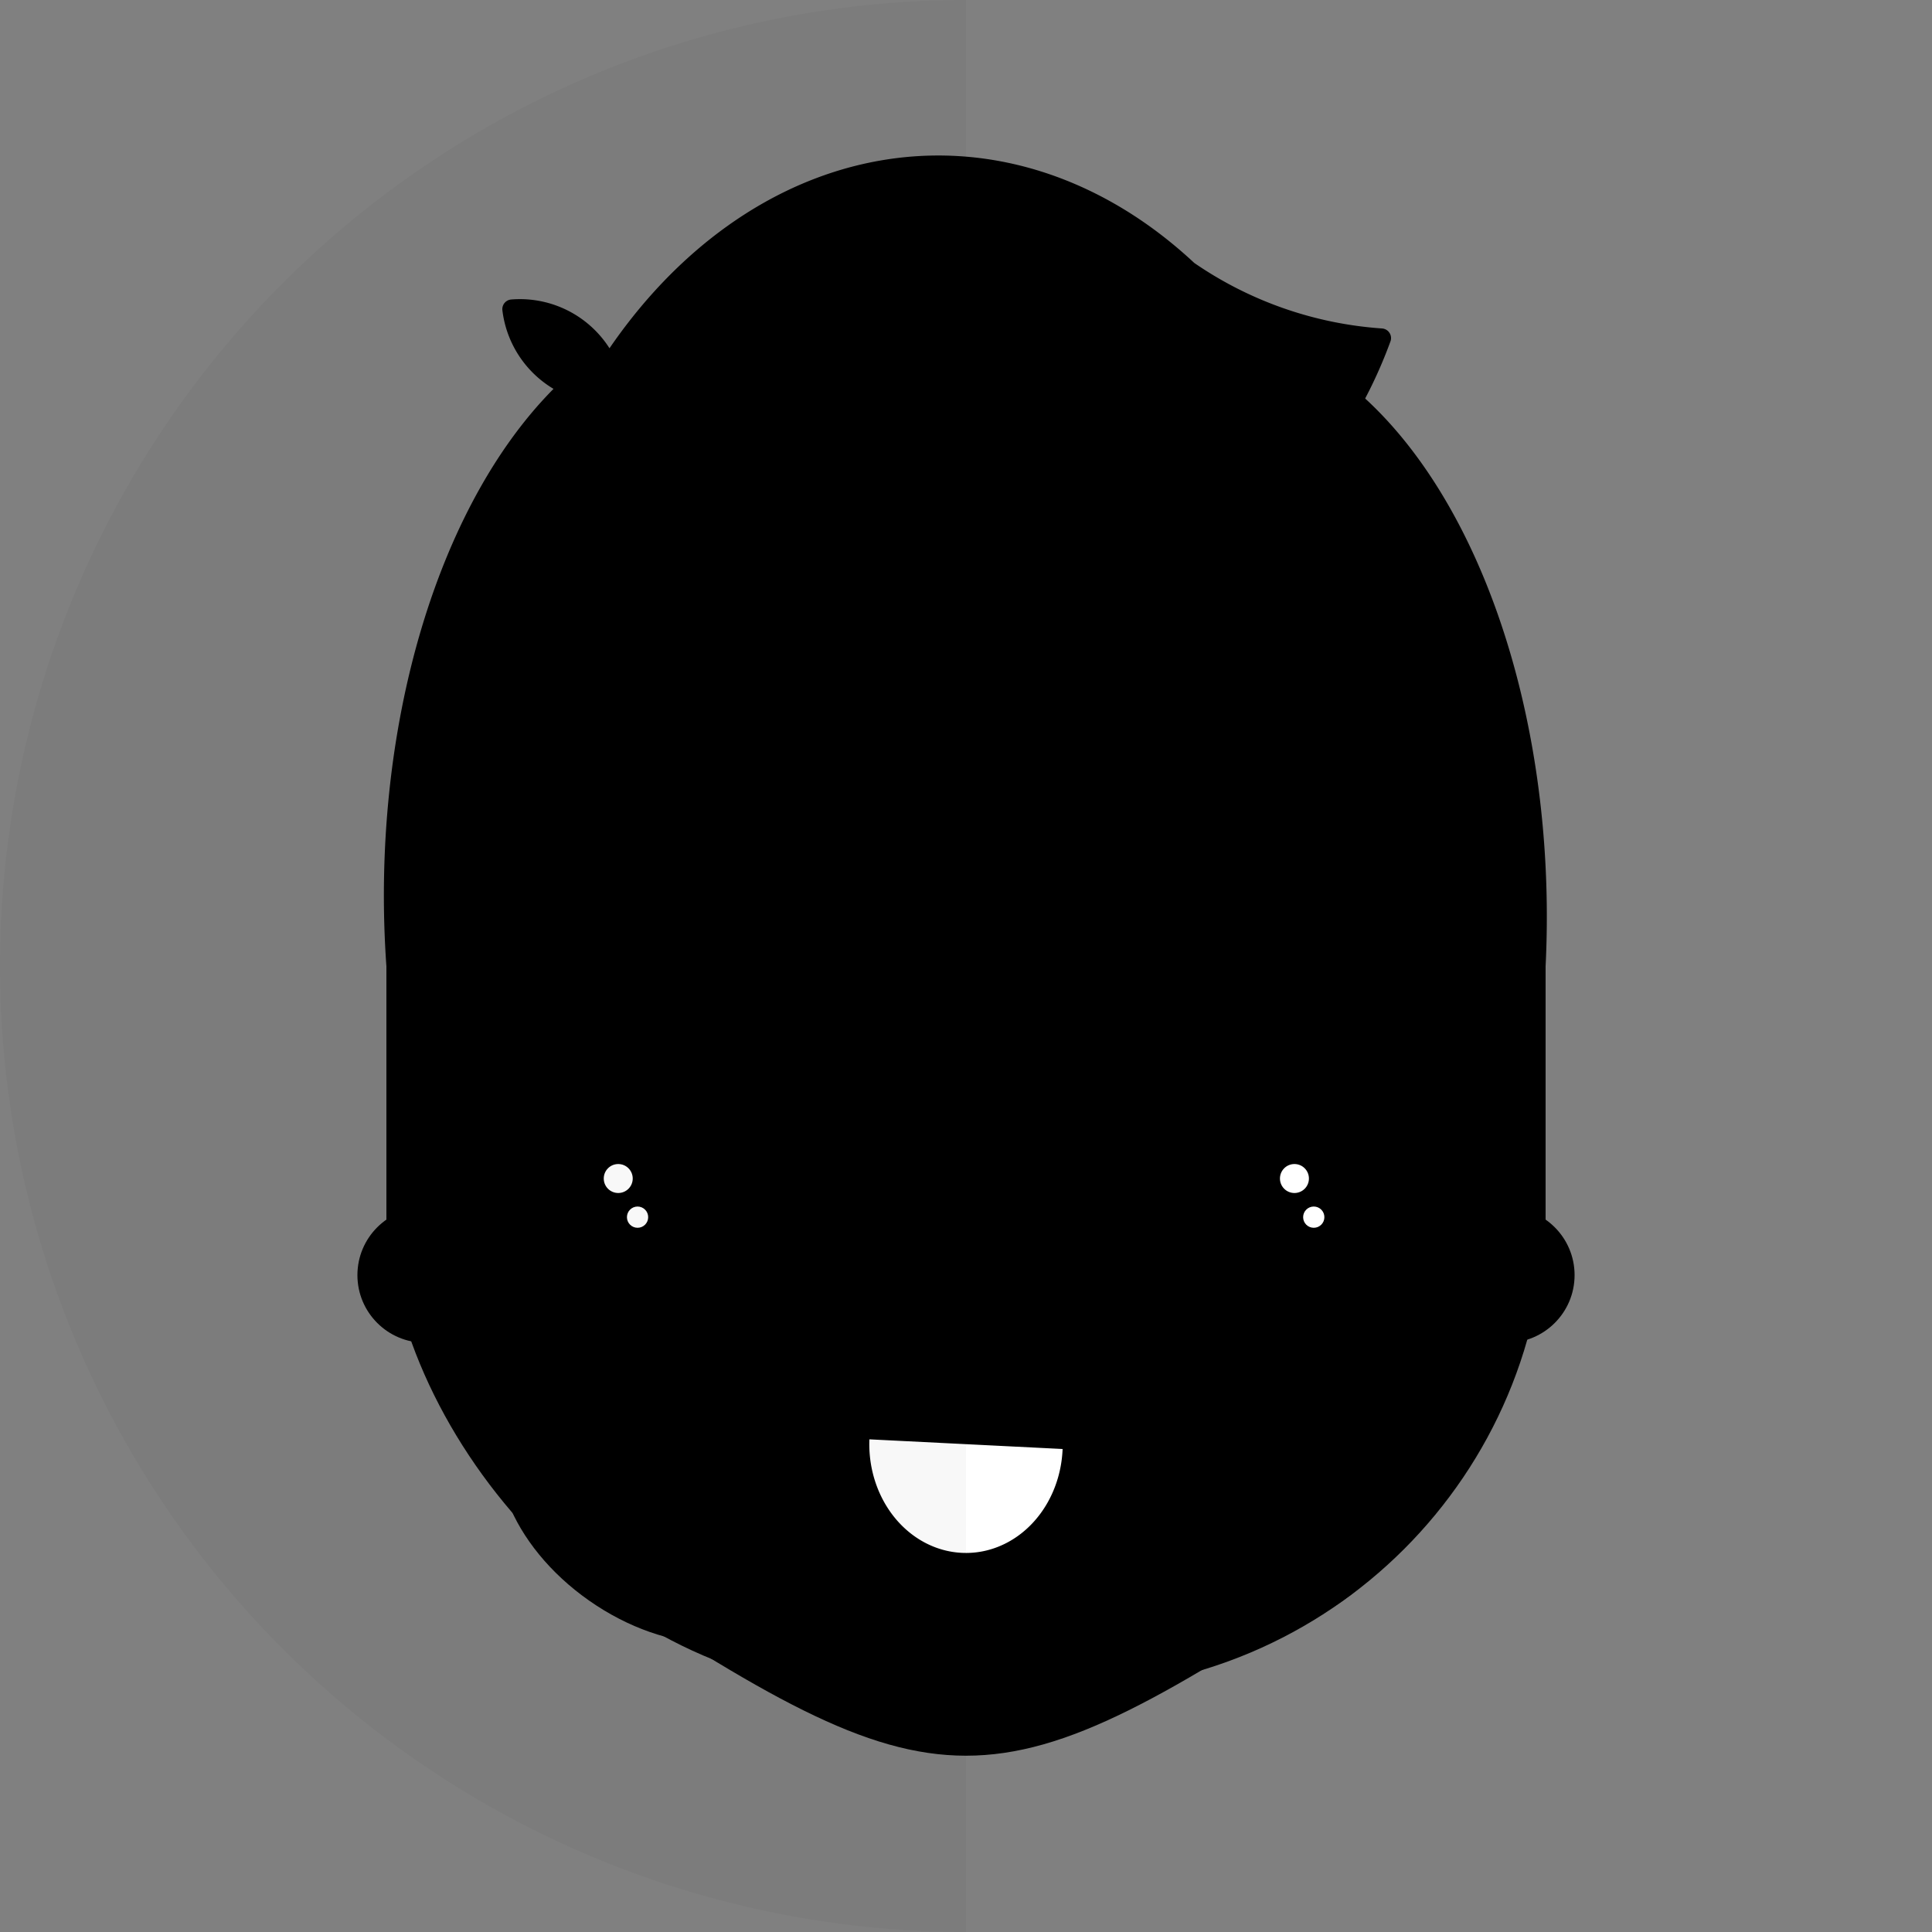 <svg version="1.1" xmlns="http://www.w3.org/2000/svg" xmlns:xlink="http://www.w3.org/1999/xlink" 
	xml:space="preserve" viewBox="0 0 200 200" id="avatar-vic">
  <rect x="0" y="0" width="200" height="200" fill="#808080" stroke="none"/>
  <title>vic avatar</title>

  <style>
    .fill-white {
      fill: white;
    }
    .stroke-opaque {
      fill: none;
      stroke: rgba(0, 0, 0, 0.3);
      stroke-width: 3;
    }
    .skin {
      fill: hsl(36, 100%, 80%);
      stroke: none;
    }
    .cheek {
      fill: url(#cheek);
    }
    .beard {
      fill: rgba(89, 44, 12, 0.05);
      stroke: none;
    }
    .hair {
      fill: hsla(25, 56%, 15%, 1);
      stroke: hsla(25, 56%, 15%, 1);
      stroke-width: 2;
      stroke-linejoin: round;
    }
    .sideburns {
      fill: hsla(25, 56%, 35%, 0.5);
      stroke: none;
    }
    .hair-line {
      fill: none;
      stroke: hsla(25, 56%, 15%, 1);
      stroke-width: 5;
    }
    .shadow {
      fill: #000;
      opacity:0.03;
    }
  </style>

  <defs>
    <radialGradient id="cheek" cx="50%" cy="50%" r="50%" fx="50%" fy="50%">
      <stop
        offset="0%"
          stop-color="hsla(350, 100%, 82%,.2)"
          stop-opacity='1'
      />
      <stop
        offset="100%"
        stop-color="hsl(36, 100%, 80%)"
         stopOpacity='1'
      />
    </radialGradient>
  </defs>

   <g transform="translate(100,110) scale(1)">
     
              <circle class="skin" cx="-56" cy="22" r="7" />
      <circle class="skin" cx="56" cy="22" r="7" />
      <circle class="shadow" cx="-56" cy="22" r="7" />
      <circle class="shadow" cx="56" cy="22" r="7" />
      <path class="skin" d="M-40,53 c38,25 42,25 80,0" />
      <rect
        class="skin"
        x="-60"
        y="-62"
        width="120"
        height="127"
        rx="50"
        ry="50"
      />

      <rect
        class="sideburns"
        x="-60"
        y="-21"
        width="4"
        height="40"
        rx="1"
        ry="1"
      />
      <rect
        class="sideburns"
        x="56"
        y="-21"
        width="4"
        height="40"
        rx="1"
        ry="1"
      />
      <path
        class="hair"
        d="M59,-10 l-2,0 a40,65 0 0 0 -35,-50 l0,-15 a35,60 0 0 1 37,65Z"
      />
      <path
        class="hair"
        d="M-59,-10 
              l2,0 
              a40,65 0 0 1 35,-50 
              a40,45 0 0 0 65,-15 
              a40,40 0 0 1 -20,-7 
              a45,60 0 0 0 -60,10 
              a10,10 0 0 0 -10,-6 
              a10,10 0 0 0 6,8 a35,60 0 0 0 -18,60Z"
      />
      <path class="fill-white" d="M-10,39 a8,9 0 0 0 20,1Z" />
      <ellipse
        class="cheek"
        cx="0"
        cy="56"
        rx="18"
        ry="12"
        transform="rotate(35,0,0)"
      />
      <ellipse
        class="cheek"
        cx="0"
        cy="56"
        rx="18"
        ry="12"
        transform="rotate(-35,0,0)"
      />

      <path class="hair-line" d="M-45,-7 l10-5 12,4" />
      <path class="hair-line" d="M45,-7 l-10-5 -12,4" />

      <ellipse
        class="hair"
        cx="0"
        cy="49"
        rx="12"
        ry="11"
        transform="rotate(85,0,13)"
      />
      <circle class="fill-white" cx="-36" cy="12" r="1.5" />
      <circle class="fill-white" cx="-34" cy="16" r="1.1" />
      <path class="skin" d="M-41,15 l-7,1 0,-4" />

      <ellipse
        class="hair"
        cx="0"
        cy="49"
        rx="12"
        ry="11"
        transform="rotate(-85,0,13)"
      />
      <circle class="fill-white" cx="34" cy="12" r="1.5" />
      <circle class="fill-white" cx="36" cy="16" r="1.1" />
      <path class="skin" d="M41,15 l7,1 0,-4" />
      <path id="nose" class="stroke-opaque" d="M-9,21 a14,14 0 0 1 18,0" />

      <path class="shadow" d="M0,-110 a100,100 0 0 0 0,200" />
    </g>
</svg>